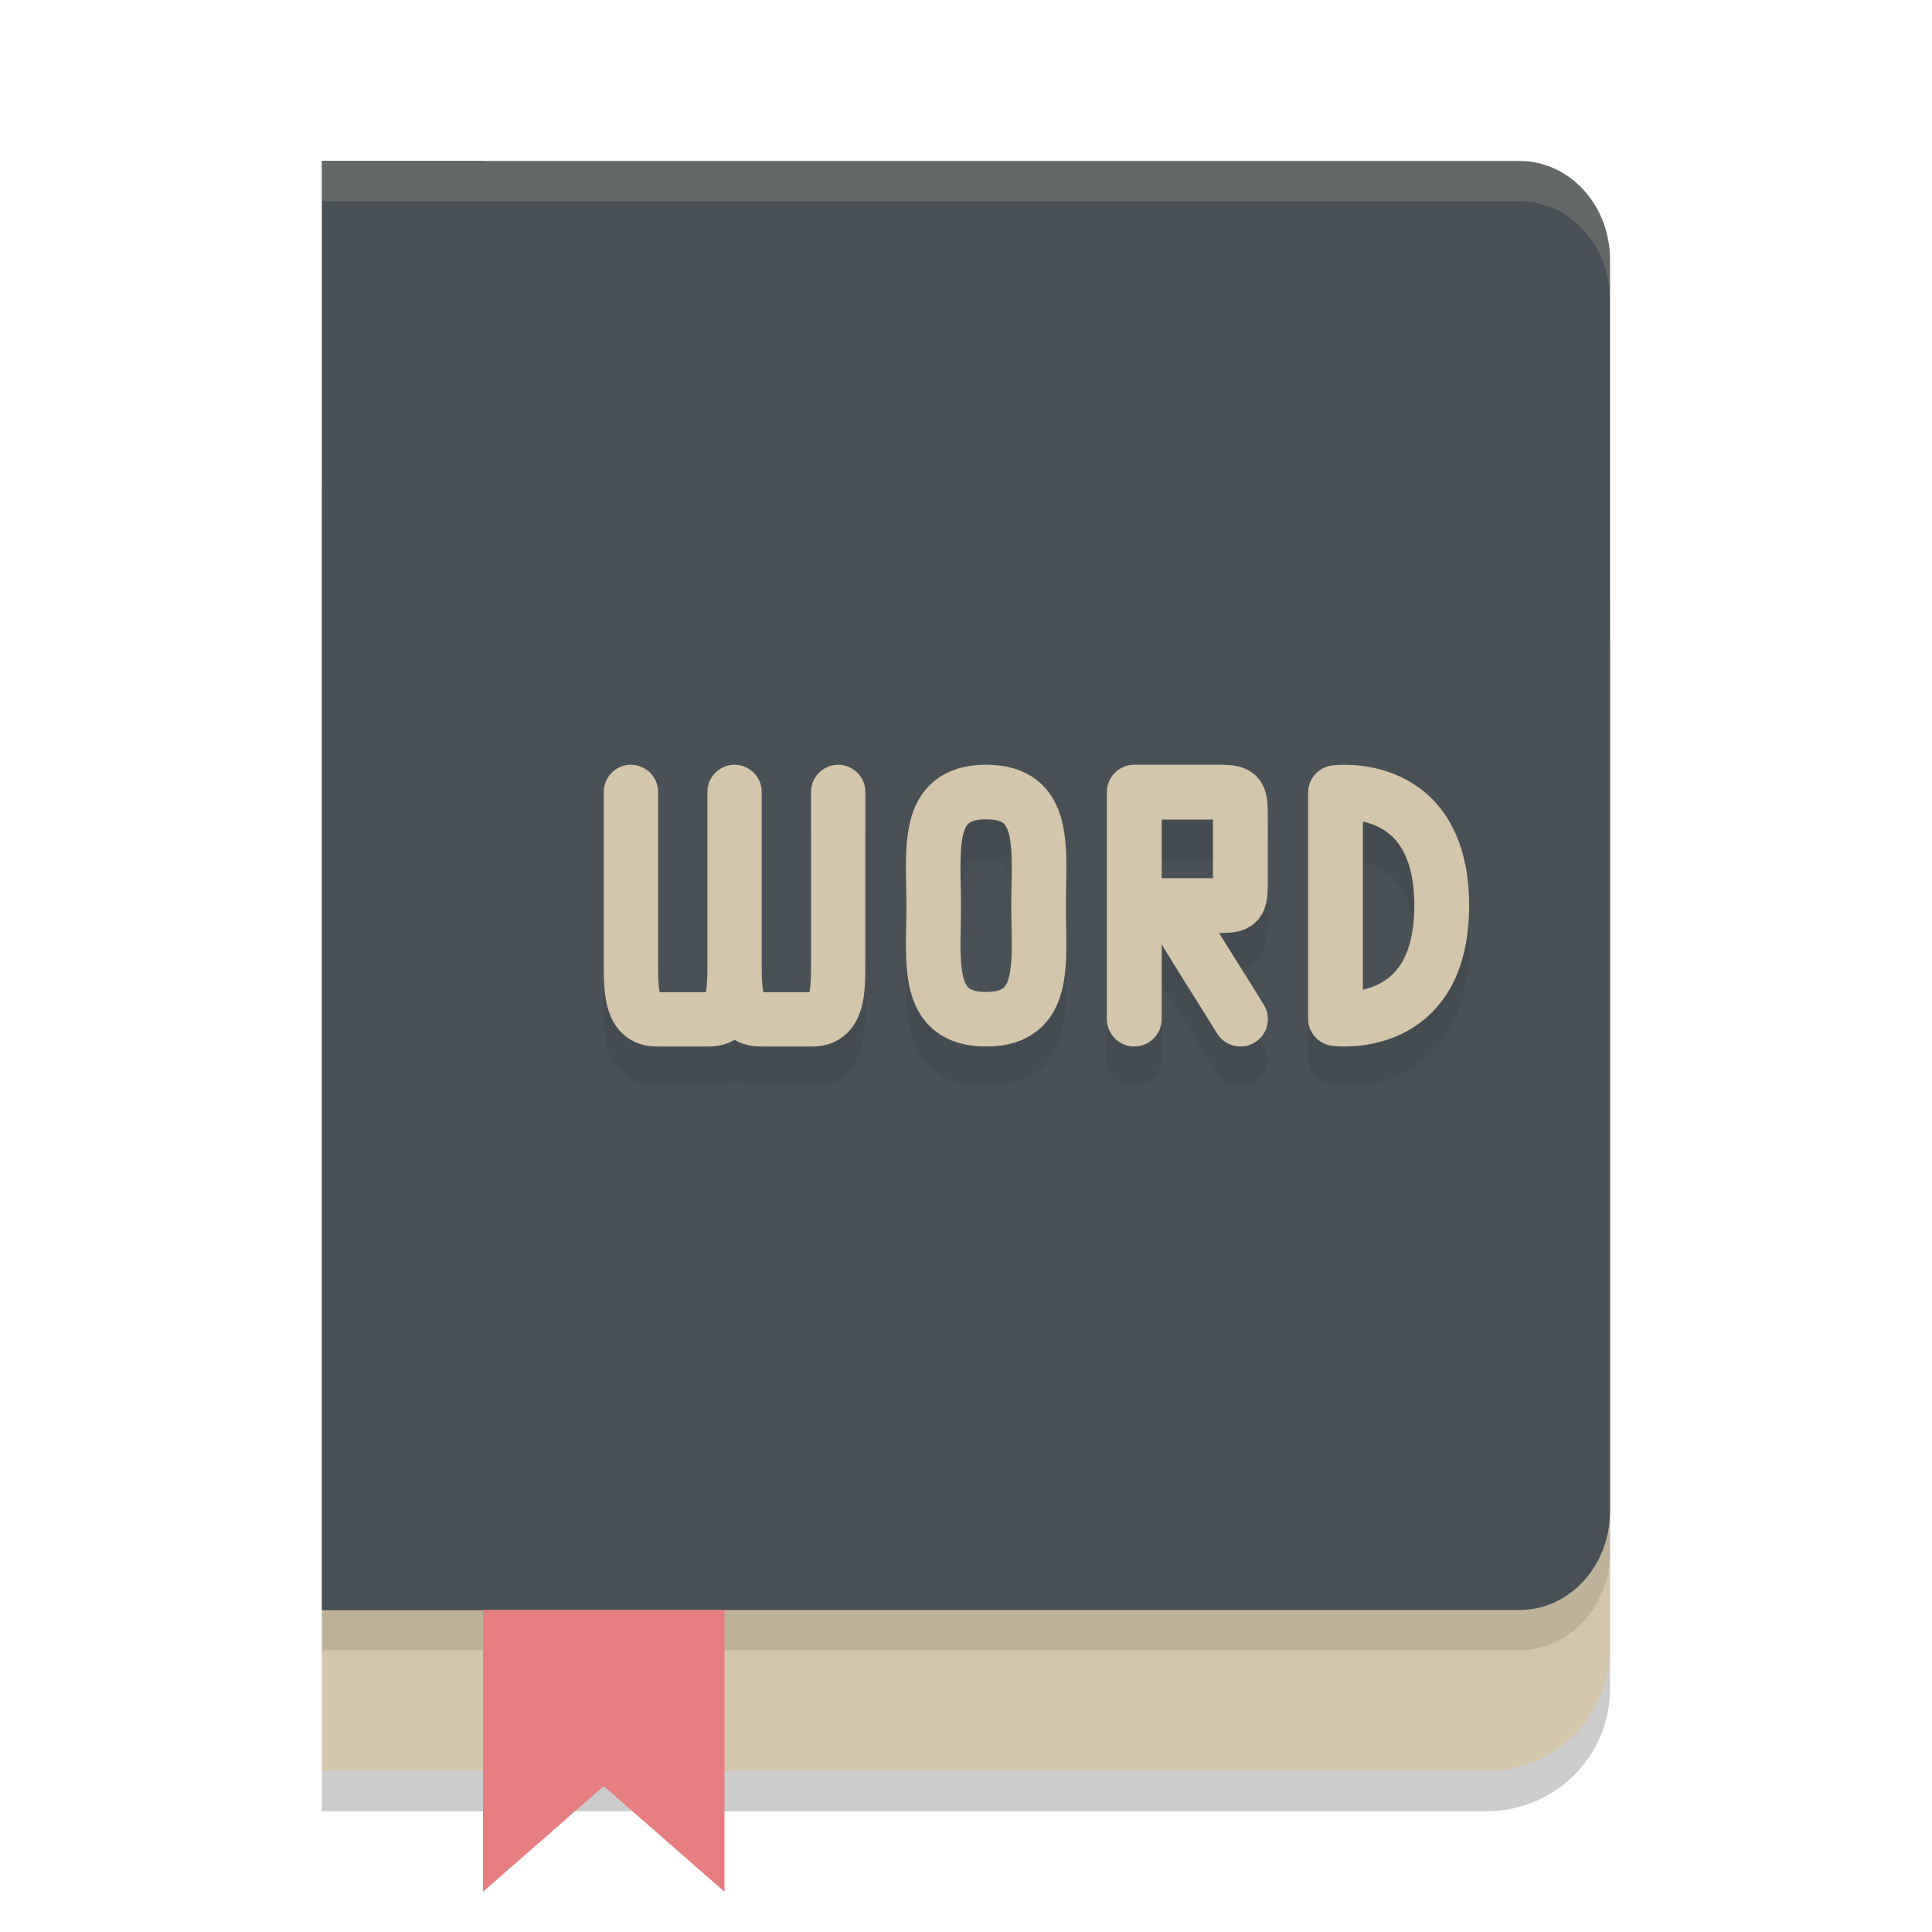 <svg xmlns="http://www.w3.org/2000/svg" width="48" height="48" version="1.1">
 <path style="opacity:0.2" d="M 8,13 V 45 H 36.924 C 38.629,45 40,43.642 40,41.953 V 16.047 C 40,14.358 38.629,13 36.924,13 Z"/>
 <path style="fill:#d3c6aa" d="M 8 12 L 8 44 L 36.924 44 C 38.629 44 40 42.642 40 40.953 L 40 15.047 C 40 13.358 38.629 12 36.924 12 L 8 12 z"/>
 <path style="opacity:0.1" d="m 8,5 v 36 h 4 10 15.75 C 38.997,41 40,39.905 40,38.545 V 23 7.455 C 40,6.095 38.997,5 37.75,5 H 22 12 Z"/>
 <path style="fill:#495156" d="M 8 4 L 8 40 L 22 40 L 37.75 40 C 38.997 40 40 38.905 40 37.545 L 40 22 L 40 6.455 C 40 5.095 38.997 4 37.75 4 L 22 4 L 8 4 z"/>
 <path style="fill:#495156" d="m 8,4 h 4 V 40 H 8 Z m 0,0"/>
 <path style="fill:#e67e80" d="m 12,40 h 6 v 7 L 15,44.375 12,47 Z m 0,0"/>
 <path style="fill:#d3c6aa;opacity:0.2" d="M 8 4 L 8 5 L 12 5 L 22 5 L 37.75 5 C 38.997 5 40 6.095 40 7.455 L 40 6.455 C 40 5.095 38.997 4 37.75 4 L 22 4 L 12 4 L 8 4 z"/>
 <path style="fill:none;stroke:#1e2326;stroke-width:1.349;stroke-linecap:round;stroke-linejoin:round;opacity:0.1" d="m 20.825,20.675 v 4.238 c 0,0.706 0,1.413 -0.644,1.413 h -1.287 c -0.644,0 -0.644,-0.706 -0.644,-1.413 v -4.238 m 0,0 v 4.238 c 0,0.706 0,1.413 -0.644,1.413 h -1.287 c -0.644,0 -0.644,-0.706 -0.644,-1.413 v -4.238"/>
 <path style="fill:none;stroke:#1e2326;stroke-width:1.356;stroke-linecap:round;stroke-linejoin:round;opacity:0.1" d="m 25.803,23.5 c 0,1.411 0.228,2.822 -1.303,2.822 -1.531,0 -1.303,-1.411 -1.303,-2.822 0,-1.411 -0.228,-2.822 1.303,-2.822 1.531,0 1.303,1.411 1.303,2.822 z"/>
 <path style="fill:none;stroke:#1e2326;stroke-width:1.361;stroke-linecap:round;stroke-linejoin:round;opacity:0.1" d="m 33.18,26.307 v -5.614 m 0,5.614 c 0,0 2.639,0.351 2.639,-2.807 0,-3.158 -2.639,-2.807 -2.639,-2.807"/>
 <path style="fill:none;stroke:#1e2326;stroke-width:1.363;stroke-linecap:round;opacity:0.1" d="M 30.818,26.318 29.5,24.205 M 28.181,23.5 h 1.318 0.659 c 0.659,0 0.659,0 0.659,-0.705 v -1.409 c 0,-0.705 0,-0.705 -0.659,-0.705 H 28.181 m 0,5.637 v -5.637"/>
 <path style="fill:none;stroke:#d3c6aa;stroke-width:1.349;stroke-linecap:round;stroke-linejoin:round" d="m 20.825,19.675 v 4.238 c 0,0.706 0,1.413 -0.644,1.413 h -1.287 c -0.644,0 -0.644,-0.706 -0.644,-1.413 v -4.238 m 0,0 v 4.238 c 0,0.706 0,1.413 -0.644,1.413 h -1.287 c -0.644,0 -0.644,-0.706 -0.644,-1.413 v -4.238"/>
 <path style="fill:none;stroke:#d3c6aa;stroke-width:1.356;stroke-linecap:round;stroke-linejoin:round" d="m 25.803,22.5 c 0,1.411 0.228,2.822 -1.303,2.822 -1.531,0 -1.303,-1.411 -1.303,-2.822 0,-1.411 -0.228,-2.822 1.303,-2.822 1.531,0 1.303,1.411 1.303,2.822 z"/>
 <path style="fill:none;stroke:#d3c6aa;stroke-width:1.361;stroke-linecap:round;stroke-linejoin:round" d="m 33.18,25.307 v -5.614 m 0,5.614 c 0,0 2.639,0.351 2.639,-2.807 0,-3.158 -2.639,-2.807 -2.639,-2.807"/>
 <path style="fill:none;stroke:#d3c6aa;stroke-width:1.363;stroke-linecap:round" d="M 30.818,25.318 29.5,23.205 M 28.181,22.5 h 1.318 0.659 c 0.659,0 0.659,0 0.659,-0.705 v -1.409 c 0,-0.705 0,-0.705 -0.659,-0.705 H 28.181 m 0,5.637 v -5.637"/>
</svg>
